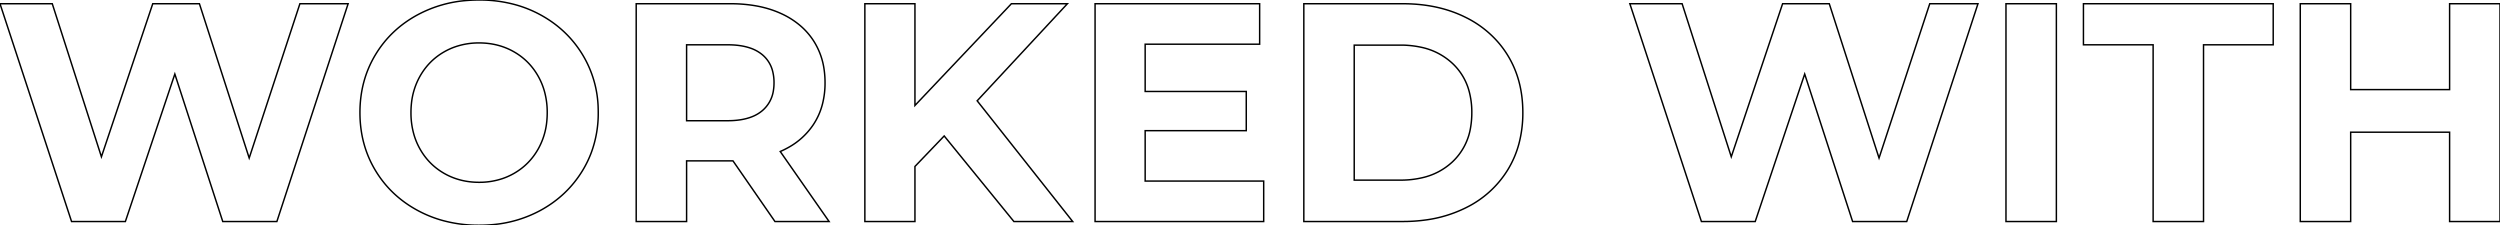 <svg width="1607.2" height="144.804" viewBox="0 0 1607.2 144.804" xmlns="http://www.w3.org/2000/svg"><g id="svgGroup" stroke-linecap="round" fill-rule="evenodd" font-size="9pt" stroke="#000" stroke-width="0.25mm" fill="none" style="stroke:#000;stroke-width:0.25mm;fill:none"><path d="M 192.8 2.402 L 223.8 2.402 L 178 142.402 L 143.2 142.402 L 112.4 47.602 L 80.6 142.402 L 46 142.402 L 0 2.402 L 33.6 2.402 L 65.2 100.802 L 98.2 2.402 L 128.2 2.402 L 160.2 101.602 L 192.8 2.402 Z" id="0" vector-effect="non-scaling-stroke"/><path d="M 283.628 141.488 A 87.119 87.119 0 0 0 308 144.802 A 95.761 95.761 0 0 0 316.02 144.471 A 78.704 78.704 0 0 0 347.2 135.402 Q 364.6 126.002 374.6 109.502 A 67.764 67.764 0 0 0 380.19 97.953 A 72.799 72.799 0 0 0 384.6 72.402 A 83.332 83.332 0 0 0 384.561 69.843 A 69.59 69.59 0 0 0 374.6 35.302 Q 364.6 18.802 347.2 9.402 A 75.614 75.614 0 0 0 332.261 3.294 A 86.783 86.783 0 0 0 308 0.002 A 96.294 96.294 0 0 0 300.633 0.28 A 79.543 79.543 0 0 0 268.7 9.402 Q 251.2 18.802 241.3 35.302 Q 231.4 51.802 231.4 72.402 Q 231.4 93.002 241.3 109.502 Q 251.2 126.002 268.7 135.402 A 76.452 76.452 0 0 0 283.628 141.488 Z M 308 117.202 A 46.411 46.411 0 0 0 323.072 114.805 A 42.37 42.37 0 0 0 330.4 111.502 Q 340.4 105.802 346.1 95.602 A 44.991 44.991 0 0 0 351.527 77.955 A 55.434 55.434 0 0 0 351.8 72.402 A 50.649 50.649 0 0 0 349.996 58.663 A 43.309 43.309 0 0 0 346.1 49.202 Q 340.4 39.002 330.4 33.302 Q 320.4 27.602 308 27.602 A 46.411 46.411 0 0 0 292.928 29.999 A 42.37 42.37 0 0 0 285.6 33.302 Q 275.6 39.002 269.9 49.202 A 44.991 44.991 0 0 0 264.473 66.848 A 55.434 55.434 0 0 0 264.2 72.402 A 50.649 50.649 0 0 0 266.004 86.141 A 43.309 43.309 0 0 0 269.9 95.602 Q 275.6 105.802 285.6 111.502 Q 295.6 117.202 308 117.202 Z" id="1" vector-effect="non-scaling-stroke"/><path d="M 533 142.402 L 498.2 142.402 L 471.2 103.402 L 469.6 103.402 L 441.4 103.402 L 441.4 142.402 L 409 142.402 L 409 2.402 L 469.6 2.402 A 94.323 94.323 0 0 1 484.937 3.589 Q 494.194 5.114 501.9 8.602 A 52.244 52.244 0 0 1 514.84 16.797 A 44.895 44.895 0 0 1 523 26.202 A 45.653 45.653 0 0 1 529.847 44.985 A 59.229 59.229 0 0 1 530.4 53.202 A 54.454 54.454 0 0 1 528.752 66.882 A 43.364 43.364 0 0 1 522.9 80.102 A 45.971 45.971 0 0 1 506.554 94.966 A 57.534 57.534 0 0 1 501.6 97.402 L 533 142.402 Z M 467.8 28.802 L 441.4 28.802 L 441.4 77.602 L 467.8 77.602 A 53.254 53.254 0 0 0 476.193 76.985 Q 480.477 76.3 483.928 74.854 A 23.354 23.354 0 0 0 490 71.202 A 20.869 20.869 0 0 0 497.223 58.11 A 30.671 30.671 0 0 0 497.6 53.202 A 29.228 29.228 0 0 0 496.702 45.739 A 20.105 20.105 0 0 0 490 35.102 A 24.456 24.456 0 0 0 482.01 30.795 Q 476.013 28.802 467.8 28.802 Z" id="2" vector-effect="non-scaling-stroke"/><path d="M 651.8 142.402 L 607 87.402 L 588.2 107.002 L 588.2 142.402 L 556 142.402 L 556 2.402 L 588.2 2.402 L 588.2 67.802 L 650.2 2.402 L 686.2 2.402 L 628.2 64.802 L 689.6 142.402 L 651.8 142.402 Z" id="3" vector-effect="non-scaling-stroke"/><path d="M 736.2 116.402 L 812.4 116.402 L 812.4 142.402 L 704 142.402 L 704 2.402 L 809.8 2.402 L 809.8 28.402 L 736.2 28.402 L 736.2 58.802 L 801.2 58.802 L 801.2 84.002 L 736.2 84.002 L 736.2 116.402 Z" id="4" vector-effect="non-scaling-stroke"/><path d="M 838.2 142.402 L 838.2 2.402 L 901.8 2.402 Q 924.6 2.402 942.1 11.102 A 66.541 66.541 0 0 1 963.597 27.709 A 64.208 64.208 0 0 1 969.3 35.602 Q 979 51.402 979 72.402 A 76.88 76.88 0 0 1 976.499 92.389 A 63.3 63.3 0 0 1 969.3 109.202 A 65.017 65.017 0 0 1 942.645 133.428 A 77.348 77.348 0 0 1 942.1 133.702 A 82.465 82.465 0 0 1 916.849 141.374 A 106.583 106.583 0 0 1 901.8 142.402 L 838.2 142.402 Z M 870.6 115.802 L 900.2 115.802 A 61.039 61.039 0 0 0 914.476 114.224 A 41.88 41.88 0 0 0 933.7 104.102 A 38.719 38.719 0 0 0 945.502 81.391 A 55.601 55.601 0 0 0 946.2 72.402 A 51.594 51.594 0 0 0 944.443 58.571 A 37.845 37.845 0 0 0 933.7 40.702 A 42.111 42.111 0 0 0 913.633 30.384 A 61.811 61.811 0 0 0 900.2 29.002 L 870.6 29.002 L 870.6 115.802 Z" id="5" vector-effect="non-scaling-stroke"/><path d="M 1240.6 2.402 L 1271.6 2.402 L 1225.8 142.402 L 1191 142.402 L 1160.2 47.602 L 1128.4 142.402 L 1093.8 142.402 L 1047.8 2.402 L 1081.4 2.402 L 1113 100.802 L 1146 2.402 L 1176 2.402 L 1208 101.602 L 1240.6 2.402 Z" id="7" vector-effect="non-scaling-stroke"/><path d="M 1289.6 142.402 L 1289.6 2.402 L 1322 2.402 L 1322 142.402 L 1289.6 142.402 Z" id="8" vector-effect="non-scaling-stroke"/><path d="M 1384.2 142.402 L 1384.2 28.802 L 1339.4 28.802 L 1339.4 2.402 L 1461.4 2.402 L 1461.4 28.802 L 1416.6 28.802 L 1416.6 142.402 L 1384.2 142.402 Z" id="9" vector-effect="non-scaling-stroke"/><path d="M 1574.8 2.402 L 1607.2 2.402 L 1607.2 142.402 L 1574.8 142.402 L 1574.8 85.002 L 1511.2 85.002 L 1511.2 142.402 L 1478.8 142.402 L 1478.8 2.402 L 1511.2 2.402 L 1511.2 57.602 L 1574.8 57.602 L 1574.8 2.402 Z" id="10" vector-effect="non-scaling-stroke"/></g></svg>